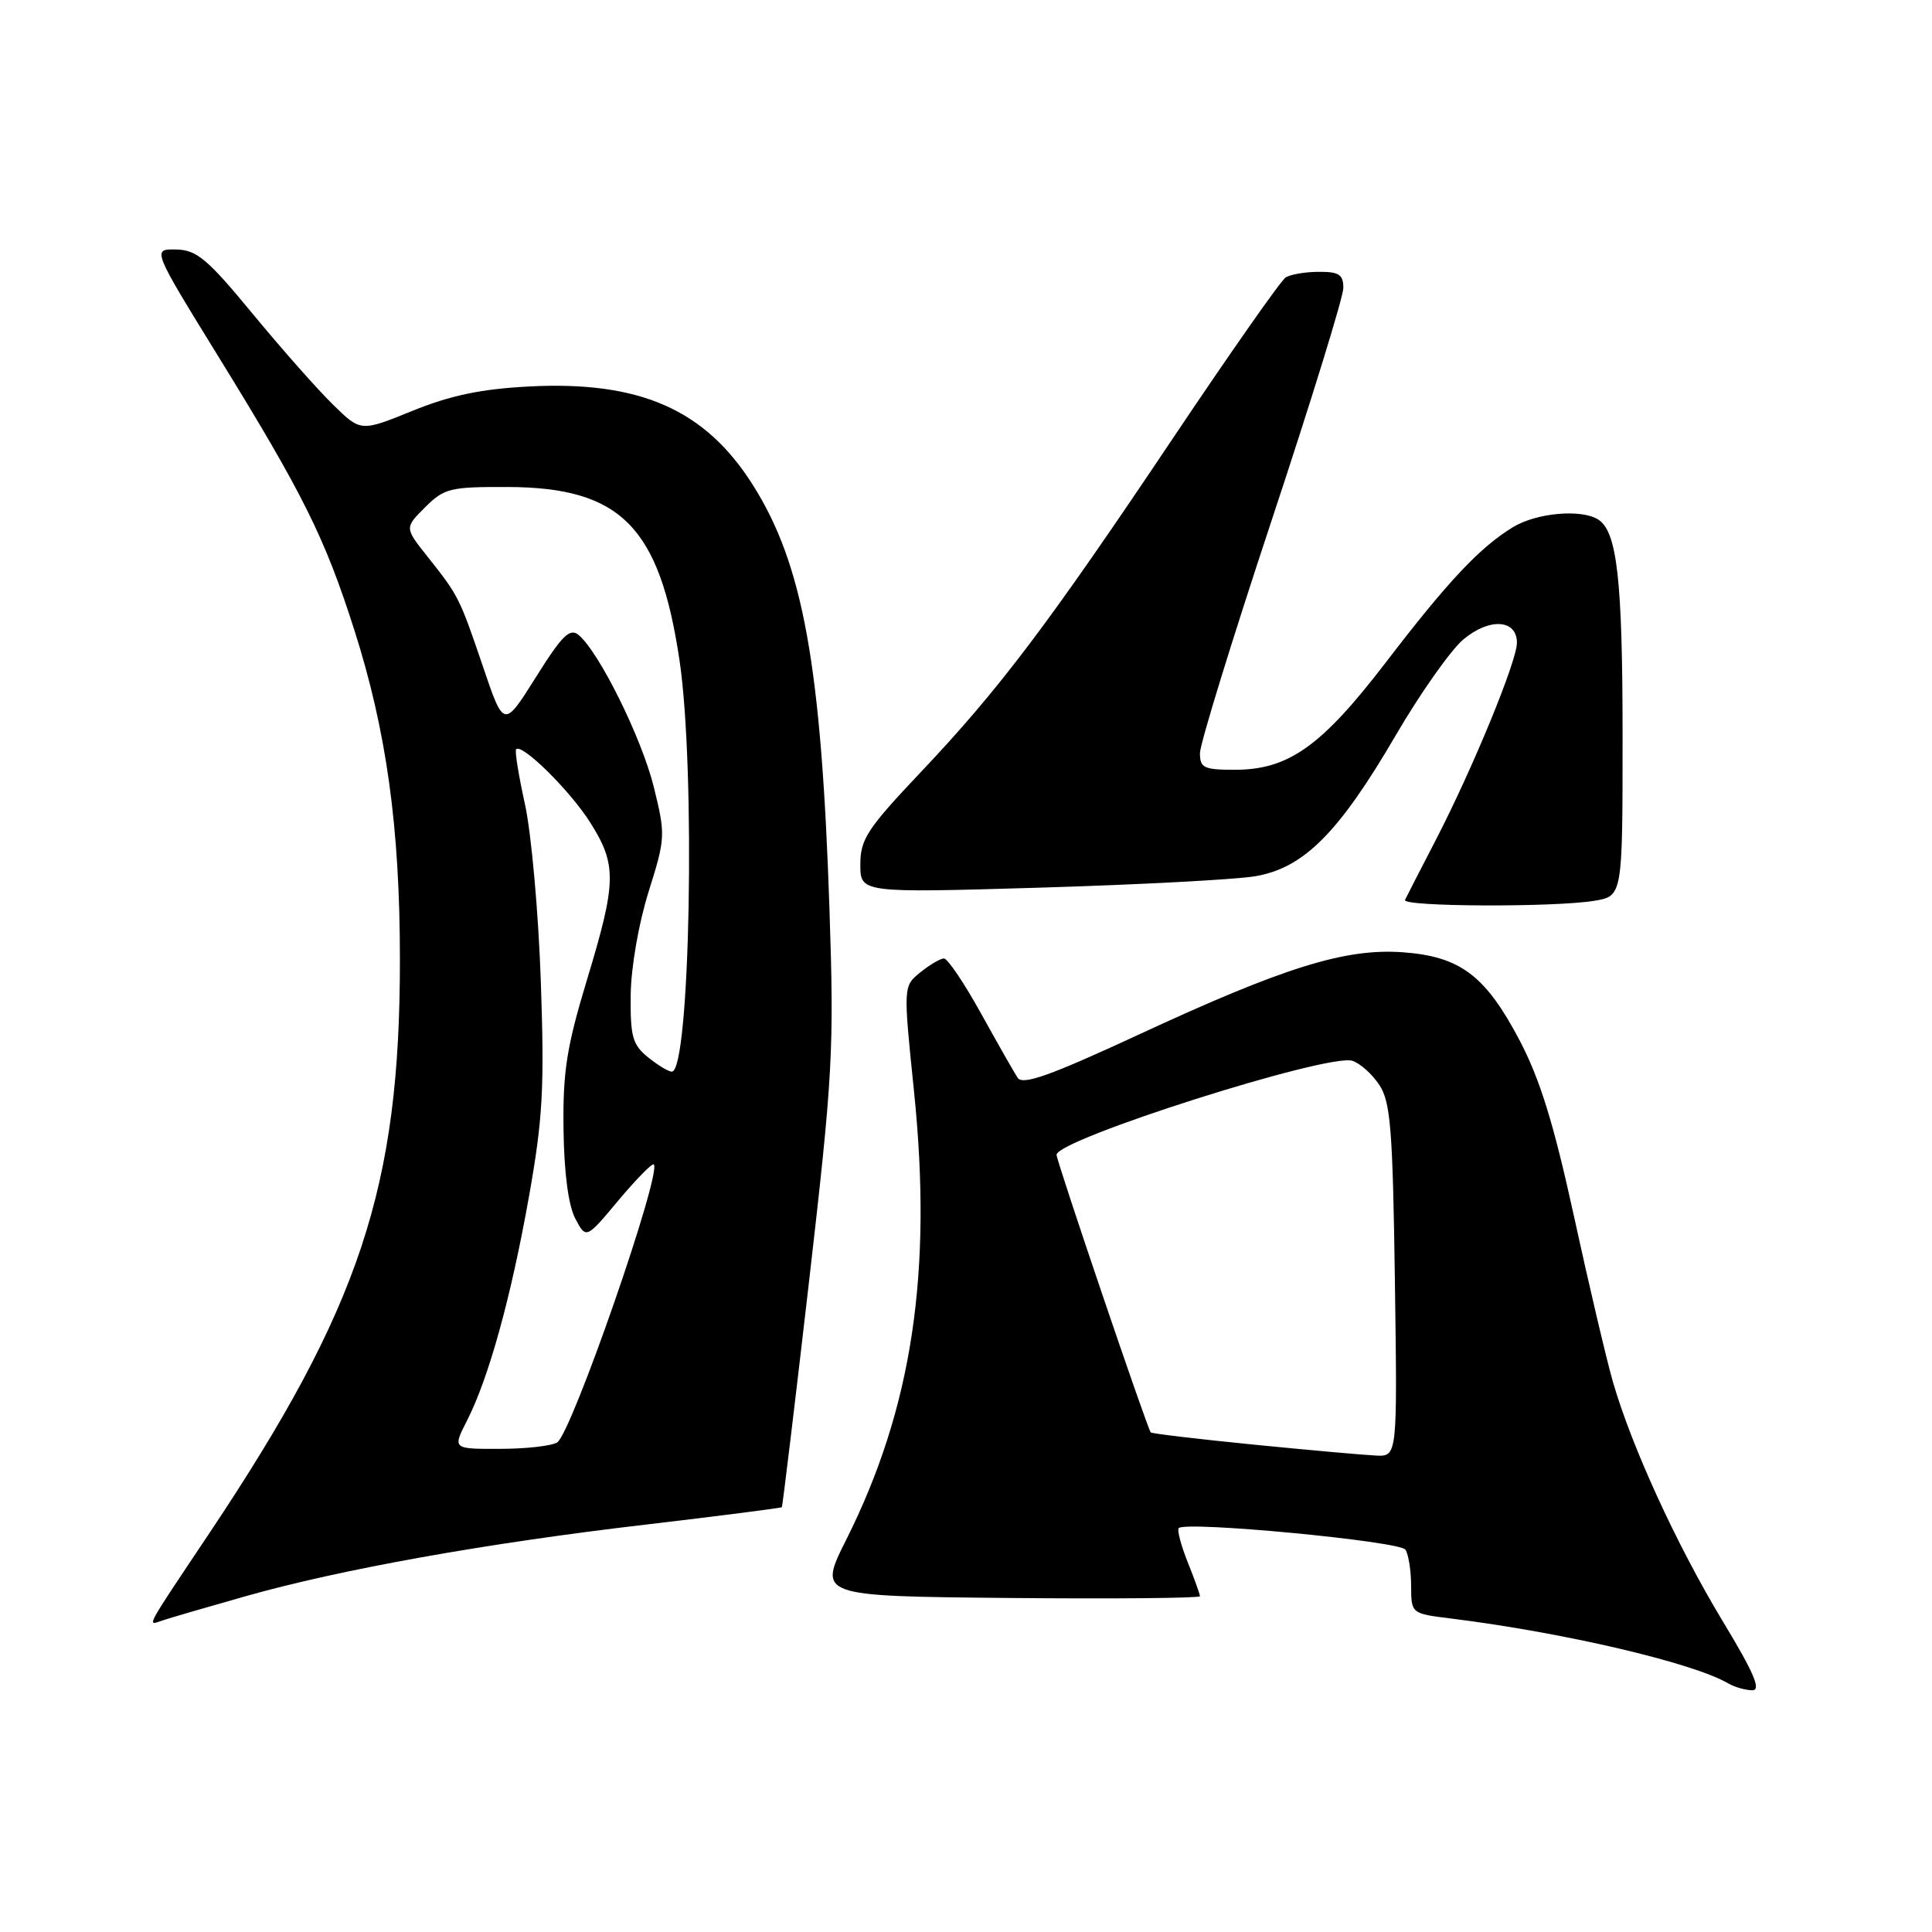 <?xml version="1.0" encoding="UTF-8" standalone="no"?>
<!DOCTYPE svg PUBLIC "-//W3C//DTD SVG 1.1//EN" "http://www.w3.org/Graphics/SVG/1.1/DTD/svg11.dtd" >
<svg xmlns="http://www.w3.org/2000/svg" xmlns:xlink="http://www.w3.org/1999/xlink" version="1.1" viewBox="0 0 256 256">
 <g >
 <path fill="currentColor"
d=" M 228.23 214.75 C 222.14 204.66 216.17 191.63 213.69 183.00 C 212.83 179.97 210.51 170.13 208.55 161.12 C 205.87 148.86 204.06 143.01 201.35 137.84 C 196.83 129.25 193.49 126.74 185.88 126.18 C 178.25 125.63 170.14 128.16 150.91 137.08 C 139.12 142.54 135.51 143.83 134.84 142.81 C 134.37 142.09 132.18 138.24 129.97 134.25 C 127.76 130.26 125.56 127.00 125.08 127.00 C 124.61 127.00 123.20 127.83 121.95 128.84 C 119.68 130.68 119.68 130.68 121.11 144.60 C 123.58 168.61 120.87 186.58 112.14 204.00 C 108.38 211.50 108.38 211.50 133.69 211.74 C 147.61 211.87 159.00 211.76 159.00 211.51 C 159.00 211.25 158.27 209.21 157.37 206.98 C 156.48 204.74 155.95 202.72 156.19 202.48 C 157.15 201.52 185.52 204.22 186.23 205.34 C 186.64 205.98 186.98 208.15 186.98 210.16 C 187.00 213.81 187.00 213.81 192.25 214.46 C 207.22 216.32 224.32 220.32 229.00 223.06 C 229.82 223.54 231.25 223.95 232.16 223.97 C 233.41 223.99 232.46 221.74 228.23 214.75 Z  M 32.50 211.52 C 45.04 207.96 64.33 204.50 85.46 202.03 C 95.33 200.87 103.50 199.82 103.60 199.71 C 103.69 199.59 105.31 186.22 107.18 170.00 C 110.36 142.39 110.53 139.22 109.91 120.50 C 108.84 88.22 106.42 74.81 99.77 64.28 C 93.45 54.26 84.80 50.45 70.10 51.21 C 63.77 51.54 59.69 52.39 54.65 54.44 C 47.80 57.22 47.80 57.22 44.14 53.63 C 42.12 51.66 37.32 46.24 33.48 41.58 C 27.47 34.29 26.06 33.11 23.33 33.06 C 20.16 33.00 20.16 33.00 28.94 47.25 C 40.17 65.46 43.04 71.23 46.93 83.42 C 51.21 96.80 52.99 109.63 52.99 127.12 C 53.01 157.30 47.72 173.23 27.79 203.08 C 18.94 216.33 19.44 215.40 21.62 214.69 C 22.65 214.35 27.55 212.92 32.50 211.52 Z  M 211.25 119.36 C 215.00 118.74 215.00 118.74 215.00 97.61 C 215.00 76.84 214.28 70.43 211.77 68.84 C 209.53 67.42 203.59 67.95 200.48 69.85 C 196.07 72.54 191.90 76.97 183.56 87.86 C 175.10 98.89 170.72 102.00 163.61 102.00 C 159.52 102.00 159.00 101.75 159.00 99.80 C 159.00 98.58 163.28 84.70 168.50 68.95 C 173.72 53.20 178.00 39.34 178.00 38.15 C 178.00 36.39 177.42 36.00 174.75 36.02 C 172.96 36.02 170.98 36.36 170.35 36.77 C 169.72 37.17 163.07 46.66 155.56 57.86 C 138.90 82.73 132.43 91.30 122.03 102.29 C 114.91 109.81 114.00 111.20 114.00 114.54 C 114.00 118.32 114.00 118.32 137.75 117.62 C 150.81 117.23 163.66 116.55 166.30 116.11 C 172.75 115.03 177.40 110.36 184.95 97.42 C 188.20 91.85 192.23 86.14 193.90 84.73 C 197.36 81.83 201.00 82.06 201.00 85.17 C 201.00 87.61 195.12 101.89 190.23 111.34 C 188.19 115.28 186.36 118.84 186.17 119.25 C 185.76 120.15 205.93 120.24 211.25 119.36 Z  M 166.13 191.42 C 158.78 190.69 152.63 189.96 152.48 189.80 C 152.03 189.32 140.00 153.88 140.00 153.02 C 140.00 150.98 175.97 139.54 179.19 140.56 C 180.22 140.89 181.83 142.33 182.78 143.78 C 184.26 146.03 184.55 149.70 184.83 169.70 C 185.16 193.00 185.16 193.00 182.33 192.87 C 180.77 192.80 173.48 192.15 166.13 191.42 Z  M 61.88 188.24 C 64.76 182.59 67.72 171.89 70.10 158.50 C 71.93 148.21 72.15 144.15 71.66 130.00 C 71.35 120.92 70.40 110.38 69.56 106.57 C 68.72 102.76 68.19 99.48 68.39 99.28 C 69.18 98.49 75.50 104.73 78.17 108.93 C 81.76 114.59 81.72 116.82 77.77 129.85 C 75.08 138.75 74.57 141.99 74.67 149.61 C 74.74 155.36 75.31 159.72 76.22 161.45 C 77.66 164.19 77.66 164.19 81.95 159.05 C 84.32 156.23 86.42 154.09 86.63 154.29 C 87.73 155.40 75.74 189.92 73.83 191.13 C 73.10 191.59 69.68 191.98 66.23 191.98 C 59.96 192.00 59.96 192.00 61.88 188.24 Z  M 85.86 140.09 C 83.81 138.43 83.51 137.34 83.57 131.84 C 83.61 128.20 84.62 122.38 85.94 118.17 C 88.18 111.03 88.20 110.66 86.63 104.27 C 85.02 97.78 79.39 86.40 76.66 84.13 C 75.51 83.18 74.47 84.20 71.01 89.73 C 66.76 96.49 66.76 96.49 64.00 88.34 C 60.88 79.16 60.77 78.94 56.62 73.72 C 53.61 69.93 53.61 69.93 56.33 67.22 C 58.85 64.70 59.64 64.50 67.28 64.53 C 82.25 64.58 87.40 69.77 90.04 87.50 C 92.19 101.96 91.44 142.00 89.02 142.00 C 88.58 142.00 87.16 141.14 85.86 140.09 Z "/>
</g>
</svg>